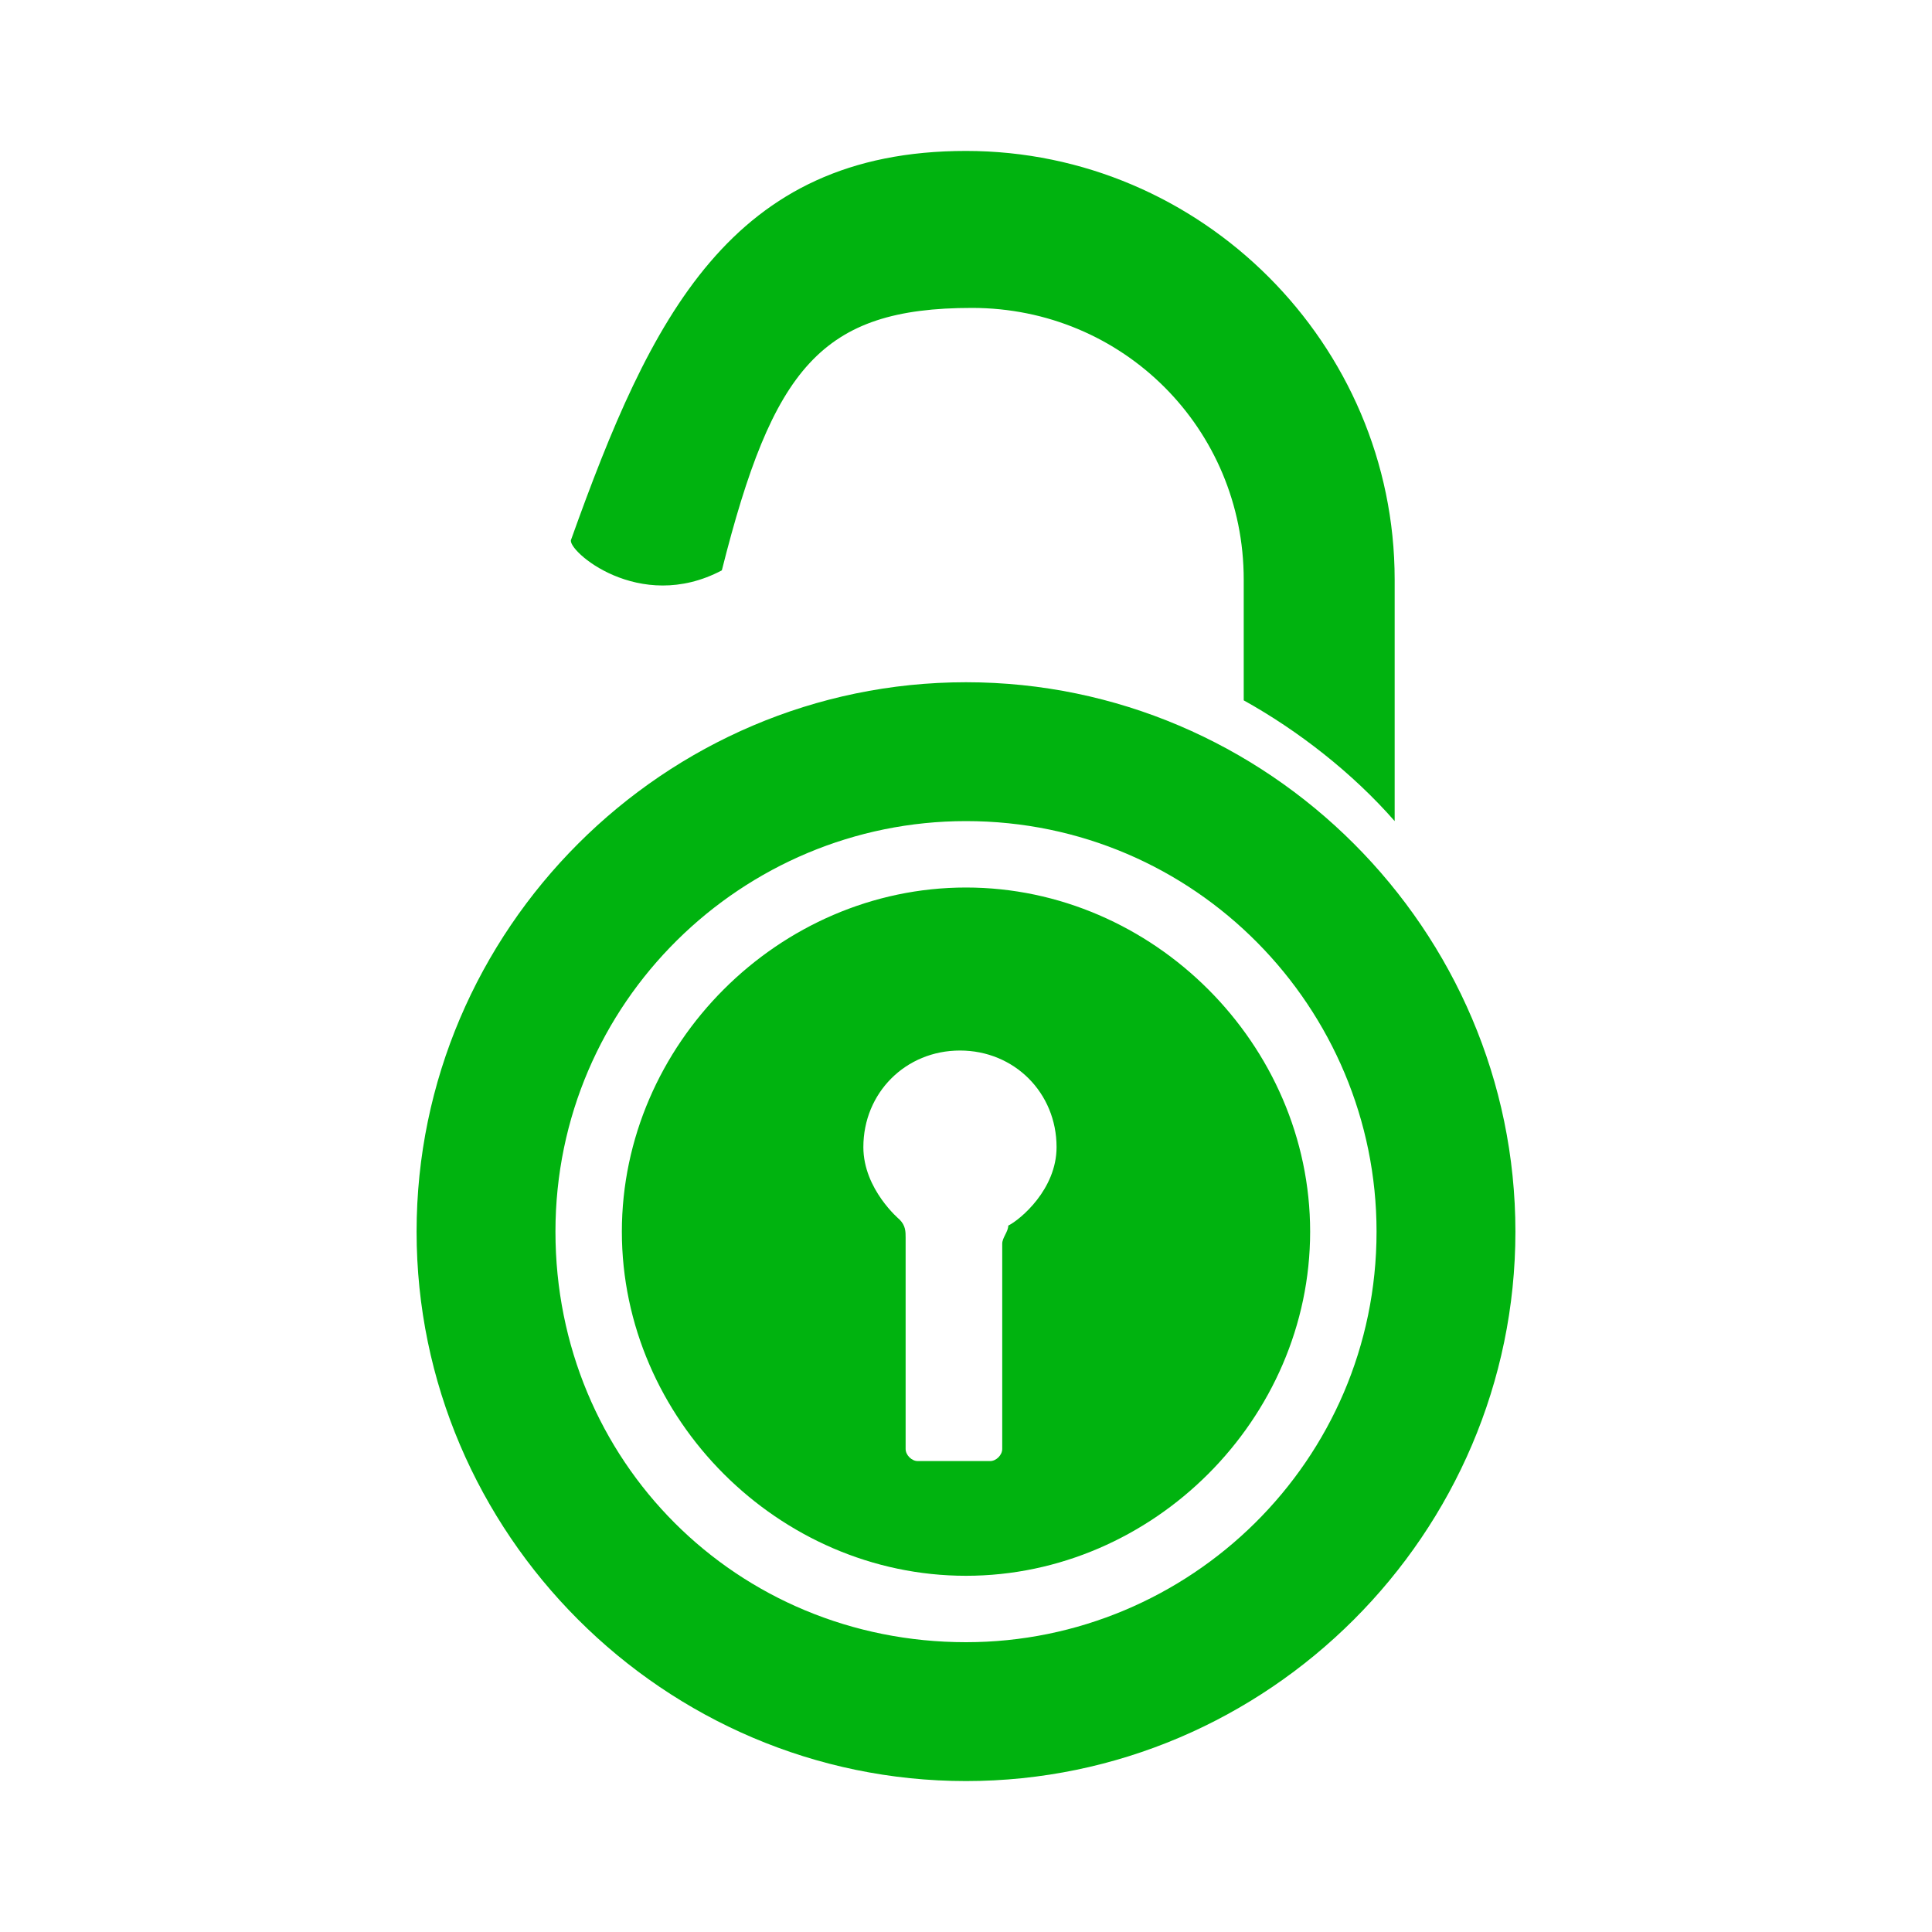<?xml version="1.0" encoding="UTF-8" standalone="no"?>
<!-- Generator: Adobe Illustrator 18.0.0, SVG Export Plug-In . SVG Version: 6.00 Build 0)  -->

<svg
   xmlns:dc="http://purl.org/dc/elements/1.1/"
   xmlns:cc="http://creativecommons.org/ns#"
   xmlns:rdf="http://www.w3.org/1999/02/22-rdf-syntax-ns#"
   xmlns:svg="http://www.w3.org/2000/svg"
   xmlns="http://www.w3.org/2000/svg"
   xmlns:sodipodi="http://sodipodi.sourceforge.net/DTD/sodipodi-0.dtd"
   xmlns:inkscape="http://www.inkscape.org/namespaces/inkscape"
   version="1.1"
   id="Ebene_1"
   x="0px"
   y="0px"
   viewBox="0 0 32 32"
   style="enable-background:new 0 0 32 32;"
   xml:space="preserve"
   inkscape:version="0.91 r13725"
   sodipodi:docname="unlocked.svg"><defs
     id="defs6" /><sodipodi:namedview
     pagecolor="#ffffff"
     bordercolor="#666666"
     borderopacity="1"
     objecttolerance="10"
     gridtolerance="10"
     guidetolerance="10"
     inkscape:pageopacity="0"
     inkscape:pageshadow="2"
     inkscape:window-width="1920"
     inkscape:window-height="1017"
     id="namedview4"
     showgrid="false"
     inkscape:zoom="41.7193"
     inkscape:cx="9.6876257"
     inkscape:cy="22.159503"
     inkscape:window-x="-8"
     inkscape:window-y="-8"
     inkscape:window-maximized="1"
     inkscape:current-layer="Ebene_1" /><path
     id="padlock"
     d="M 9.459,8.939 C 10.773,5.267 12.1,2.5 16,2.5 c 3.9,0 7.1,3.2 7.1,7.1 l 0,4 c -0.7,-0.8 -1.6,-1.5 -2.5,-2 l 0,-2 c 0,-2.5 -2,-4.5 -4.5,-4.5 -2.5,0 -3.3,0.997 -4.144,4.347 C 10.582,10.173 9.38,9.108 9.459,8.939 Z M 25.1,20.4 c 0,5 -4.1,9.1 -9.1,9.1 -5,0 -9.1,-4.1 -9.1,-9.1 0,-5 4.1,-9.1 9.1,-9.1 5,0 9.1,4.1 9.1,9.1 z m -2.3,0 c 0,-3.7 -3,-6.8 -6.8,-6.8 -3.7,0 -6.8,3 -6.8,6.8 0,3.8 3,6.8 6.8,6.8 3.7,0 6.8,-3 6.8,-6.8 z m -1.1,0 c 0,3.1 -2.6,5.7 -5.7,5.7 -3.1,0 -5.7,-2.6 -5.7,-5.7 0,-3.1 2.6,-5.7 5.7,-5.7 3.1,0 5.7,2.6 5.7,5.7 z M 17.5,19 c 0,-0.9 -0.7,-1.6 -1.6,-1.6 -0.9,0 -1.6,0.7 -1.6,1.6 0,0.7 0.6,1.2 0.6,1.2 0.1,0.1 0.1,0.2 0.1,0.3 l 0,3.5 c 0,0.1 0.1,0.2 0.2,0.2 l 1.2,0 c 0.1,0 0.2,-0.1 0.2,-0.2 l 0,-3.4 c 0,-0.1 0.1,-0.2 0.1,-0.3 0.2,-0.1 0.8,-0.6 0.8,-1.3 z"
     style="fill:#00b30f;fill-opacity:1"
     inkscape:connector-curvature="0"
     sodipodi:nodetypes="cssccssccsssssssssssssssssscsssssscs" /></svg>